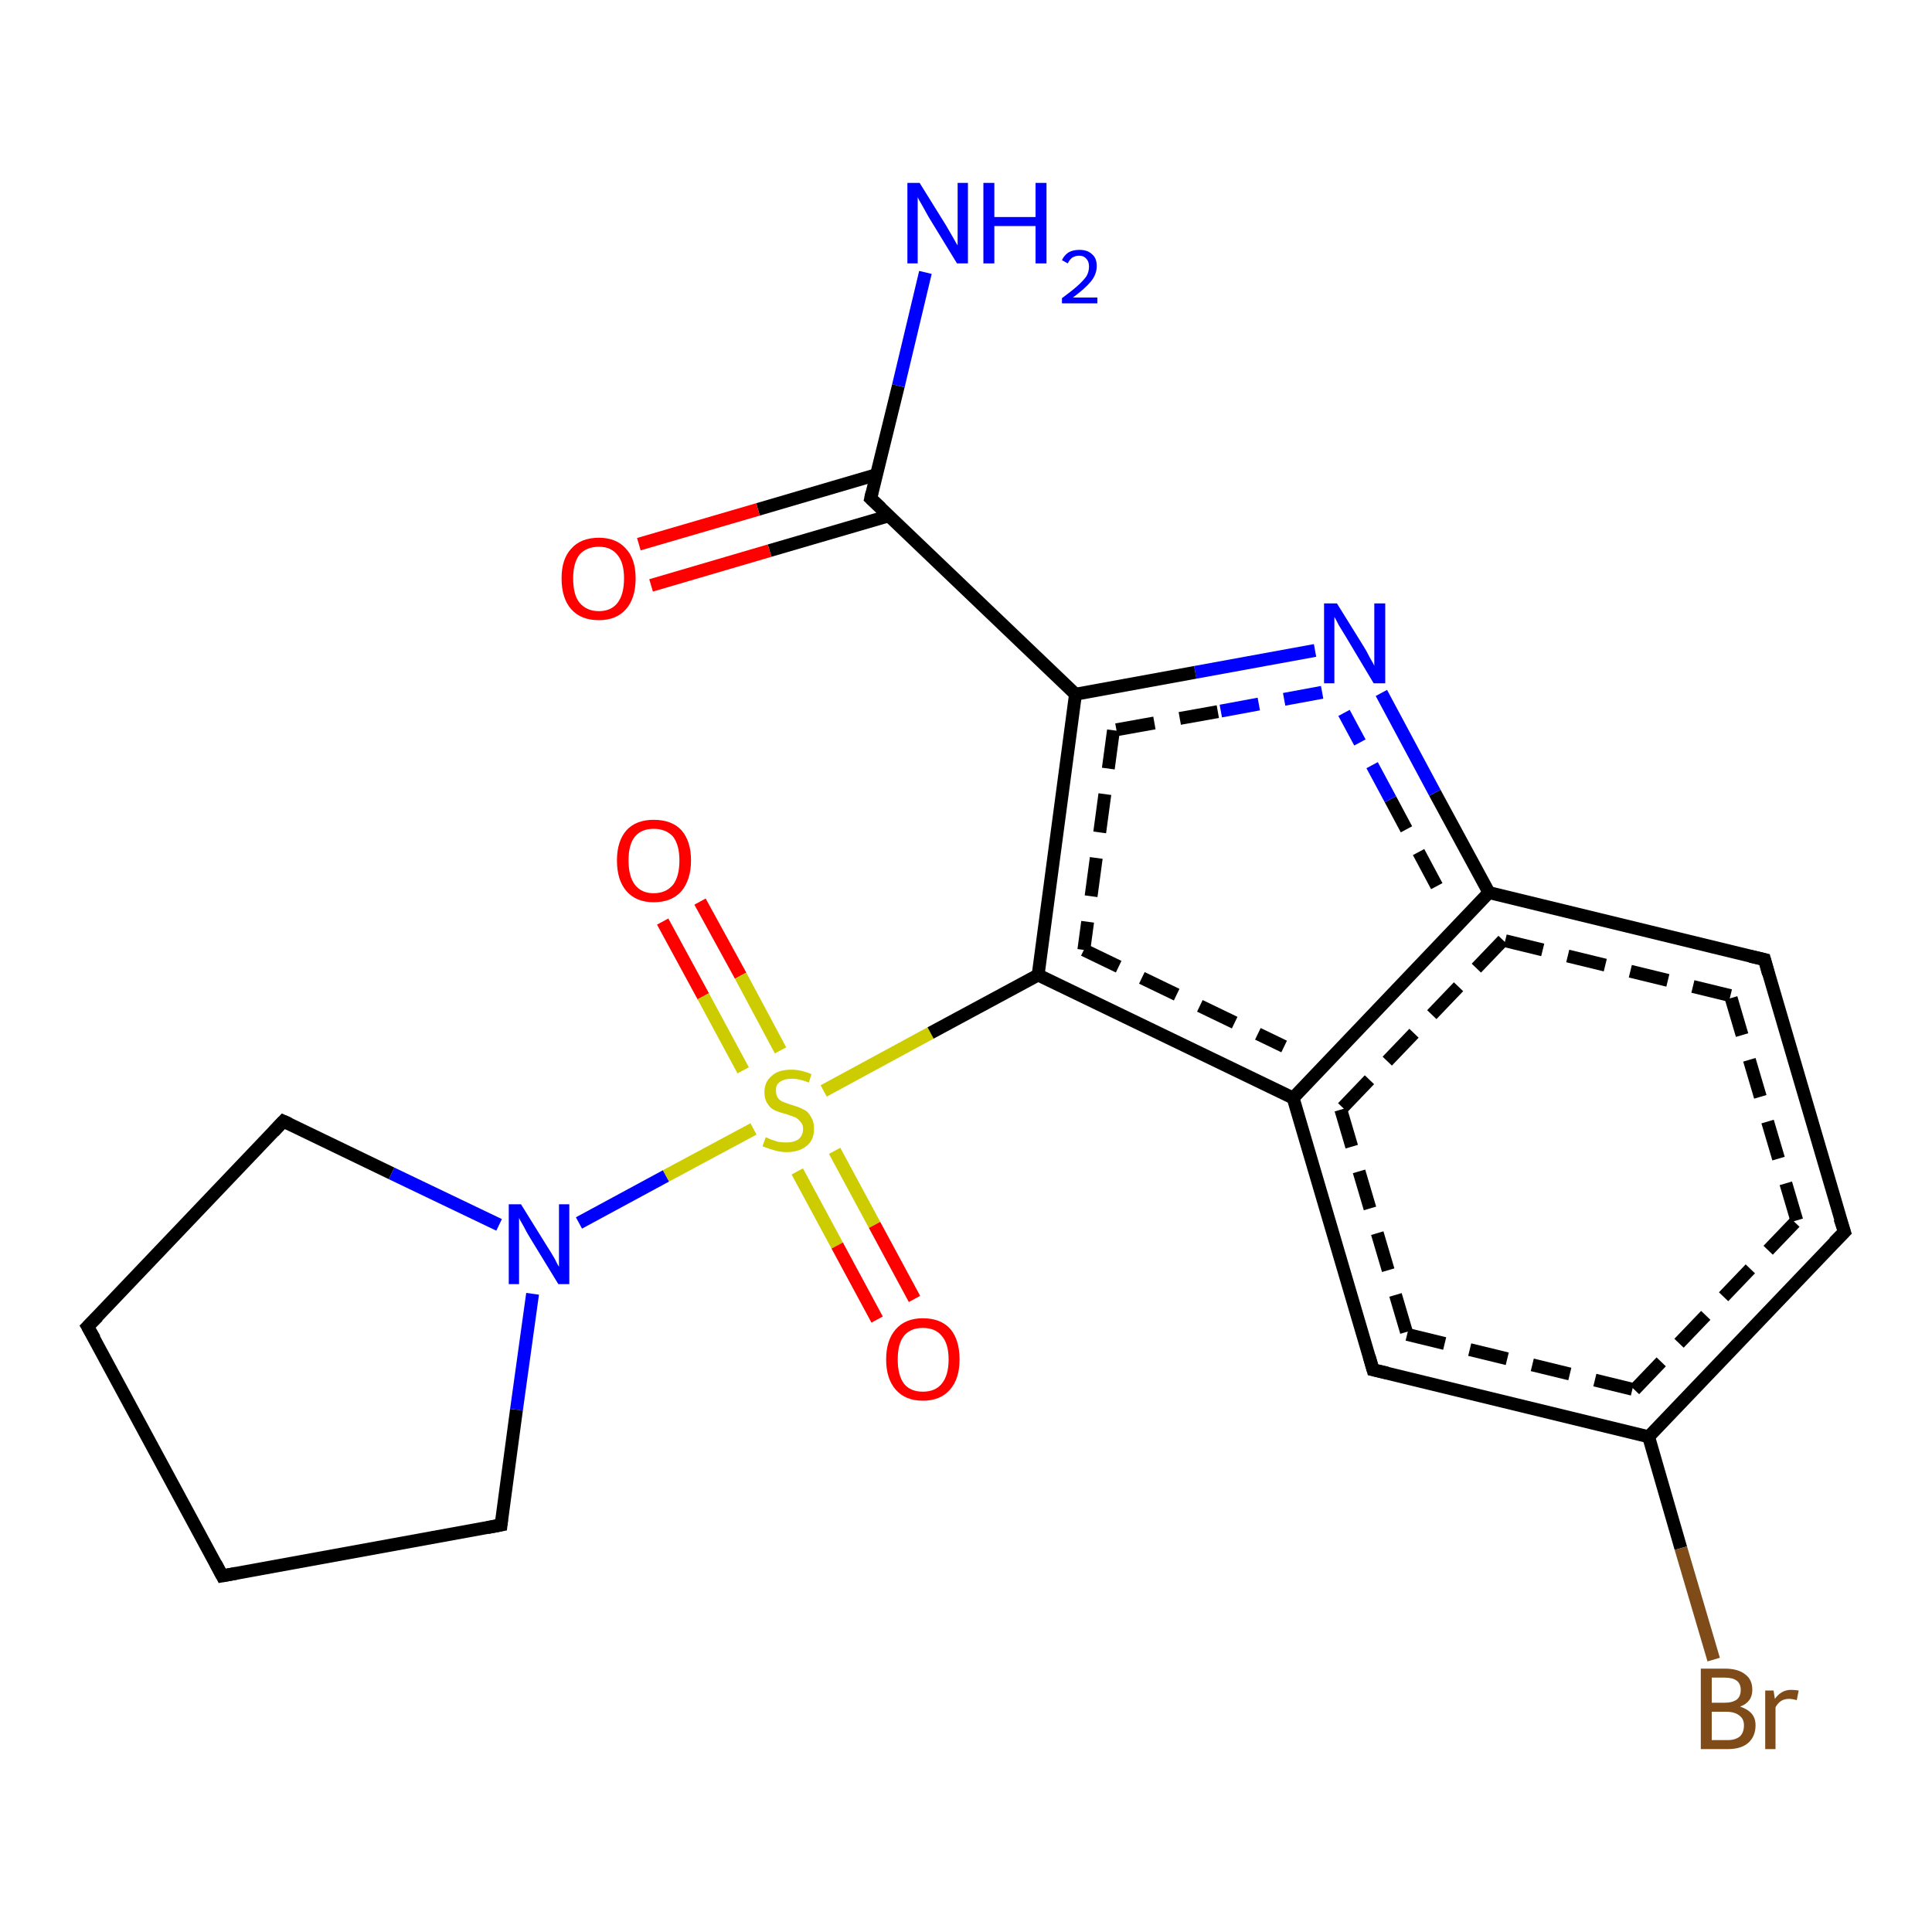 <?xml version='1.0' encoding='iso-8859-1'?>
<svg version='1.1' baseProfile='full'
              xmlns='http://www.w3.org/2000/svg'
                      xmlns:rdkit='http://www.rdkit.org/xml'
                      xmlns:xlink='http://www.w3.org/1999/xlink'
                  xml:space='preserve'
width='300px' height='300px' viewBox='0 0 300 300'>
<!-- END OF HEADER -->
<rect style='opacity:1.0;fill:#FFFFFF;stroke:none' width='300.0' height='300.0' x='0.0' y='0.0'> </rect>
<path class='bond-0 atom-0 atom-1' d='M 108.7,140.0 L 115.0,151.5' style='fill:none;fill-rule:evenodd;stroke:#FF0000;stroke-width:2.0px;stroke-linecap:butt;stroke-linejoin:miter;stroke-opacity:1' />
<path class='bond-0 atom-0 atom-1' d='M 115.0,151.5 L 121.2,163.1' style='fill:none;fill-rule:evenodd;stroke:#CCCC00;stroke-width:2.0px;stroke-linecap:butt;stroke-linejoin:miter;stroke-opacity:1' />
<path class='bond-0 atom-0 atom-1' d='M 102.9,143.1 L 109.2,154.7' style='fill:none;fill-rule:evenodd;stroke:#FF0000;stroke-width:2.0px;stroke-linecap:butt;stroke-linejoin:miter;stroke-opacity:1' />
<path class='bond-0 atom-0 atom-1' d='M 109.2,154.7 L 115.4,166.2' style='fill:none;fill-rule:evenodd;stroke:#CCCC00;stroke-width:2.0px;stroke-linecap:butt;stroke-linejoin:miter;stroke-opacity:1' />
<path class='bond-1 atom-1 atom-2' d='M 123.8,181.9 L 130.0,193.4' style='fill:none;fill-rule:evenodd;stroke:#CCCC00;stroke-width:2.0px;stroke-linecap:butt;stroke-linejoin:miter;stroke-opacity:1' />
<path class='bond-1 atom-1 atom-2' d='M 130.0,193.4 L 136.2,204.9' style='fill:none;fill-rule:evenodd;stroke:#FF0000;stroke-width:2.0px;stroke-linecap:butt;stroke-linejoin:miter;stroke-opacity:1' />
<path class='bond-1 atom-1 atom-2' d='M 129.6,178.7 L 135.8,190.2' style='fill:none;fill-rule:evenodd;stroke:#CCCC00;stroke-width:2.0px;stroke-linecap:butt;stroke-linejoin:miter;stroke-opacity:1' />
<path class='bond-1 atom-1 atom-2' d='M 135.8,190.2 L 142.0,201.7' style='fill:none;fill-rule:evenodd;stroke:#FF0000;stroke-width:2.0px;stroke-linecap:butt;stroke-linejoin:miter;stroke-opacity:1' />
<path class='bond-2 atom-1 atom-3' d='M 127.9,169.4 L 144.5,160.4' style='fill:none;fill-rule:evenodd;stroke:#CCCC00;stroke-width:2.0px;stroke-linecap:butt;stroke-linejoin:miter;stroke-opacity:1' />
<path class='bond-2 atom-1 atom-3' d='M 144.5,160.4 L 161.2,151.4' style='fill:none;fill-rule:evenodd;stroke:#000000;stroke-width:2.0px;stroke-linecap:butt;stroke-linejoin:miter;stroke-opacity:1' />
<path class='bond-3 atom-3 atom-4' d='M 161.2,151.4 L 200.8,170.5' style='fill:none;fill-rule:evenodd;stroke:#000000;stroke-width:2.0px;stroke-linecap:butt;stroke-linejoin:miter;stroke-opacity:1' />
<path class='bond-3 atom-3 atom-4' d='M 168.3,147.5 L 199.4,162.5' style='fill:none;fill-rule:evenodd;stroke:#000000;stroke-width:2.0px;stroke-linecap:butt;stroke-linejoin:miter;stroke-opacity:1;stroke-dasharray:6,4' />
<path class='bond-4 atom-4 atom-5' d='M 200.8,170.5 L 213.2,212.7' style='fill:none;fill-rule:evenodd;stroke:#000000;stroke-width:2.0px;stroke-linecap:butt;stroke-linejoin:miter;stroke-opacity:1' />
<path class='bond-4 atom-4 atom-5' d='M 208.2,172.3 L 218.5,207.2' style='fill:none;fill-rule:evenodd;stroke:#000000;stroke-width:2.0px;stroke-linecap:butt;stroke-linejoin:miter;stroke-opacity:1;stroke-dasharray:6,4' />
<path class='bond-5 atom-5 atom-6' d='M 213.2,212.7 L 256.0,223.1' style='fill:none;fill-rule:evenodd;stroke:#000000;stroke-width:2.0px;stroke-linecap:butt;stroke-linejoin:miter;stroke-opacity:1' />
<path class='bond-5 atom-5 atom-6' d='M 218.5,207.2 L 253.8,215.8' style='fill:none;fill-rule:evenodd;stroke:#000000;stroke-width:2.0px;stroke-linecap:butt;stroke-linejoin:miter;stroke-opacity:1;stroke-dasharray:6,4' />
<path class='bond-6 atom-6 atom-7' d='M 256.0,223.1 L 261.0,240.4' style='fill:none;fill-rule:evenodd;stroke:#000000;stroke-width:2.0px;stroke-linecap:butt;stroke-linejoin:miter;stroke-opacity:1' />
<path class='bond-6 atom-6 atom-7' d='M 261.0,240.4 L 266.1,257.7' style='fill:none;fill-rule:evenodd;stroke:#7F4C19;stroke-width:2.0px;stroke-linecap:butt;stroke-linejoin:miter;stroke-opacity:1' />
<path class='bond-7 atom-6 atom-8' d='M 256.0,223.1 L 286.4,191.3' style='fill:none;fill-rule:evenodd;stroke:#000000;stroke-width:2.0px;stroke-linecap:butt;stroke-linejoin:miter;stroke-opacity:1' />
<path class='bond-7 atom-6 atom-8' d='M 253.8,215.8 L 279.0,189.5' style='fill:none;fill-rule:evenodd;stroke:#000000;stroke-width:2.0px;stroke-linecap:butt;stroke-linejoin:miter;stroke-opacity:1;stroke-dasharray:6,4' />
<path class='bond-8 atom-8 atom-9' d='M 286.4,191.3 L 274.0,149.0' style='fill:none;fill-rule:evenodd;stroke:#000000;stroke-width:2.0px;stroke-linecap:butt;stroke-linejoin:miter;stroke-opacity:1' />
<path class='bond-8 atom-8 atom-9' d='M 279.0,189.5 L 268.7,154.6' style='fill:none;fill-rule:evenodd;stroke:#000000;stroke-width:2.0px;stroke-linecap:butt;stroke-linejoin:miter;stroke-opacity:1;stroke-dasharray:6,4' />
<path class='bond-9 atom-9 atom-10' d='M 274.0,149.0 L 231.2,138.6' style='fill:none;fill-rule:evenodd;stroke:#000000;stroke-width:2.0px;stroke-linecap:butt;stroke-linejoin:miter;stroke-opacity:1' />
<path class='bond-9 atom-9 atom-10' d='M 268.7,154.6 L 233.4,146.0' style='fill:none;fill-rule:evenodd;stroke:#000000;stroke-width:2.0px;stroke-linecap:butt;stroke-linejoin:miter;stroke-opacity:1;stroke-dasharray:6,4' />
<path class='bond-10 atom-10 atom-11' d='M 231.2,138.6 L 222.8,123.1' style='fill:none;fill-rule:evenodd;stroke:#000000;stroke-width:2.0px;stroke-linecap:butt;stroke-linejoin:miter;stroke-opacity:1' />
<path class='bond-10 atom-10 atom-11' d='M 222.8,123.1 L 214.5,107.6' style='fill:none;fill-rule:evenodd;stroke:#0000FF;stroke-width:2.0px;stroke-linecap:butt;stroke-linejoin:miter;stroke-opacity:1' />
<path class='bond-10 atom-10 atom-11' d='M 223.1,137.6 L 215.9,124.1' style='fill:none;fill-rule:evenodd;stroke:#000000;stroke-width:2.0px;stroke-linecap:butt;stroke-linejoin:miter;stroke-opacity:1;stroke-dasharray:6,4' />
<path class='bond-10 atom-10 atom-11' d='M 215.9,124.1 L 208.7,110.7' style='fill:none;fill-rule:evenodd;stroke:#0000FF;stroke-width:2.0px;stroke-linecap:butt;stroke-linejoin:miter;stroke-opacity:1;stroke-dasharray:6,4' />
<path class='bond-11 atom-11 atom-12' d='M 204.2,101.0 L 185.6,104.4' style='fill:none;fill-rule:evenodd;stroke:#0000FF;stroke-width:2.0px;stroke-linecap:butt;stroke-linejoin:miter;stroke-opacity:1' />
<path class='bond-11 atom-11 atom-12' d='M 185.6,104.4 L 167.0,107.8' style='fill:none;fill-rule:evenodd;stroke:#000000;stroke-width:2.0px;stroke-linecap:butt;stroke-linejoin:miter;stroke-opacity:1' />
<path class='bond-11 atom-11 atom-12' d='M 205.3,107.5 L 189.1,110.5' style='fill:none;fill-rule:evenodd;stroke:#0000FF;stroke-width:2.0px;stroke-linecap:butt;stroke-linejoin:miter;stroke-opacity:1;stroke-dasharray:6,4' />
<path class='bond-11 atom-11 atom-12' d='M 189.1,110.5 L 172.9,113.4' style='fill:none;fill-rule:evenodd;stroke:#000000;stroke-width:2.0px;stroke-linecap:butt;stroke-linejoin:miter;stroke-opacity:1;stroke-dasharray:6,4' />
<path class='bond-12 atom-12 atom-13' d='M 167.0,107.8 L 135.2,77.4' style='fill:none;fill-rule:evenodd;stroke:#000000;stroke-width:2.0px;stroke-linecap:butt;stroke-linejoin:miter;stroke-opacity:1' />
<path class='bond-13 atom-13 atom-14' d='M 136.1,73.7 L 117.7,79.1' style='fill:none;fill-rule:evenodd;stroke:#000000;stroke-width:2.0px;stroke-linecap:butt;stroke-linejoin:miter;stroke-opacity:1' />
<path class='bond-13 atom-13 atom-14' d='M 117.7,79.1 L 99.2,84.5' style='fill:none;fill-rule:evenodd;stroke:#FF0000;stroke-width:2.0px;stroke-linecap:butt;stroke-linejoin:miter;stroke-opacity:1' />
<path class='bond-13 atom-13 atom-14' d='M 138.0,80.1 L 119.5,85.5' style='fill:none;fill-rule:evenodd;stroke:#000000;stroke-width:2.0px;stroke-linecap:butt;stroke-linejoin:miter;stroke-opacity:1' />
<path class='bond-13 atom-13 atom-14' d='M 119.5,85.5 L 101.1,90.9' style='fill:none;fill-rule:evenodd;stroke:#FF0000;stroke-width:2.0px;stroke-linecap:butt;stroke-linejoin:miter;stroke-opacity:1' />
<path class='bond-14 atom-13 atom-15' d='M 135.2,77.4 L 139.5,59.9' style='fill:none;fill-rule:evenodd;stroke:#000000;stroke-width:2.0px;stroke-linecap:butt;stroke-linejoin:miter;stroke-opacity:1' />
<path class='bond-14 atom-13 atom-15' d='M 139.5,59.9 L 143.7,42.3' style='fill:none;fill-rule:evenodd;stroke:#0000FF;stroke-width:2.0px;stroke-linecap:butt;stroke-linejoin:miter;stroke-opacity:1' />
<path class='bond-15 atom-1 atom-16' d='M 117.0,175.3 L 103.4,182.6' style='fill:none;fill-rule:evenodd;stroke:#CCCC00;stroke-width:2.0px;stroke-linecap:butt;stroke-linejoin:miter;stroke-opacity:1' />
<path class='bond-15 atom-1 atom-16' d='M 103.4,182.6 L 89.9,189.9' style='fill:none;fill-rule:evenodd;stroke:#0000FF;stroke-width:2.0px;stroke-linecap:butt;stroke-linejoin:miter;stroke-opacity:1' />
<path class='bond-16 atom-16 atom-17' d='M 82.7,200.9 L 80.2,218.9' style='fill:none;fill-rule:evenodd;stroke:#0000FF;stroke-width:2.0px;stroke-linecap:butt;stroke-linejoin:miter;stroke-opacity:1' />
<path class='bond-16 atom-16 atom-17' d='M 80.2,218.9 L 77.8,236.8' style='fill:none;fill-rule:evenodd;stroke:#000000;stroke-width:2.0px;stroke-linecap:butt;stroke-linejoin:miter;stroke-opacity:1' />
<path class='bond-17 atom-17 atom-18' d='M 77.8,236.8 L 34.5,244.7' style='fill:none;fill-rule:evenodd;stroke:#000000;stroke-width:2.0px;stroke-linecap:butt;stroke-linejoin:miter;stroke-opacity:1' />
<path class='bond-18 atom-18 atom-19' d='M 34.5,244.7 L 13.6,206.0' style='fill:none;fill-rule:evenodd;stroke:#000000;stroke-width:2.0px;stroke-linecap:butt;stroke-linejoin:miter;stroke-opacity:1' />
<path class='bond-19 atom-19 atom-20' d='M 13.6,206.0 L 44.0,174.1' style='fill:none;fill-rule:evenodd;stroke:#000000;stroke-width:2.0px;stroke-linecap:butt;stroke-linejoin:miter;stroke-opacity:1' />
<path class='bond-20 atom-10 atom-4' d='M 231.2,138.6 L 200.8,170.5' style='fill:none;fill-rule:evenodd;stroke:#000000;stroke-width:2.0px;stroke-linecap:butt;stroke-linejoin:miter;stroke-opacity:1' />
<path class='bond-20 atom-10 atom-4' d='M 233.4,146.0 L 208.2,172.3' style='fill:none;fill-rule:evenodd;stroke:#000000;stroke-width:2.0px;stroke-linecap:butt;stroke-linejoin:miter;stroke-opacity:1;stroke-dasharray:6,4' />
<path class='bond-21 atom-12 atom-3' d='M 167.0,107.8 L 161.2,151.4' style='fill:none;fill-rule:evenodd;stroke:#000000;stroke-width:2.0px;stroke-linecap:butt;stroke-linejoin:miter;stroke-opacity:1' />
<path class='bond-21 atom-12 atom-3' d='M 172.9,113.4 L 168.3,147.5' style='fill:none;fill-rule:evenodd;stroke:#000000;stroke-width:2.0px;stroke-linecap:butt;stroke-linejoin:miter;stroke-opacity:1;stroke-dasharray:6,4' />
<path class='bond-22 atom-20 atom-16' d='M 44.0,174.1 L 60.8,182.2' style='fill:none;fill-rule:evenodd;stroke:#000000;stroke-width:2.0px;stroke-linecap:butt;stroke-linejoin:miter;stroke-opacity:1' />
<path class='bond-22 atom-20 atom-16' d='M 60.8,182.2 L 77.5,190.2' style='fill:none;fill-rule:evenodd;stroke:#0000FF;stroke-width:2.0px;stroke-linecap:butt;stroke-linejoin:miter;stroke-opacity:1' />
<path d='M 212.6,210.6 L 213.2,212.7 L 215.4,213.2' style='fill:none;stroke:#000000;stroke-width:2.0px;stroke-linecap:butt;stroke-linejoin:miter;stroke-opacity:1;' />
<path d='M 284.8,192.9 L 286.4,191.3 L 285.7,189.2' style='fill:none;stroke:#000000;stroke-width:2.0px;stroke-linecap:butt;stroke-linejoin:miter;stroke-opacity:1;' />
<path d='M 274.6,151.2 L 274.0,149.0 L 271.8,148.5' style='fill:none;stroke:#000000;stroke-width:2.0px;stroke-linecap:butt;stroke-linejoin:miter;stroke-opacity:1;' />
<path d='M 136.8,78.9 L 135.2,77.4 L 135.4,76.5' style='fill:none;stroke:#000000;stroke-width:2.0px;stroke-linecap:butt;stroke-linejoin:miter;stroke-opacity:1;' />
<path d='M 77.9,235.9 L 77.8,236.8 L 75.7,237.2' style='fill:none;stroke:#000000;stroke-width:2.0px;stroke-linecap:butt;stroke-linejoin:miter;stroke-opacity:1;' />
<path d='M 36.7,244.3 L 34.5,244.7 L 33.5,242.8' style='fill:none;stroke:#000000;stroke-width:2.0px;stroke-linecap:butt;stroke-linejoin:miter;stroke-opacity:1;' />
<path d='M 14.7,207.9 L 13.6,206.0 L 15.2,204.4' style='fill:none;stroke:#000000;stroke-width:2.0px;stroke-linecap:butt;stroke-linejoin:miter;stroke-opacity:1;' />
<path d='M 42.5,175.7 L 44.0,174.1 L 44.9,174.5' style='fill:none;stroke:#000000;stroke-width:2.0px;stroke-linecap:butt;stroke-linejoin:miter;stroke-opacity:1;' />
<path class='atom-0' d='M 95.8 133.6
Q 95.8 130.6, 97.3 128.9
Q 98.8 127.3, 101.5 127.3
Q 104.3 127.3, 105.8 128.9
Q 107.3 130.6, 107.3 133.6
Q 107.3 136.6, 105.8 138.4
Q 104.3 140.1, 101.5 140.1
Q 98.8 140.1, 97.3 138.4
Q 95.8 136.7, 95.8 133.6
M 101.5 138.7
Q 103.4 138.7, 104.5 137.4
Q 105.5 136.1, 105.5 133.6
Q 105.5 131.2, 104.5 129.9
Q 103.4 128.7, 101.5 128.7
Q 99.6 128.7, 98.6 129.9
Q 97.6 131.1, 97.6 133.6
Q 97.6 136.1, 98.6 137.4
Q 99.6 138.7, 101.5 138.7
' fill='#FF0000'/>
<path class='atom-1' d='M 118.9 176.6
Q 119.0 176.6, 119.6 176.9
Q 120.2 177.1, 120.8 177.3
Q 121.5 177.4, 122.1 177.4
Q 123.3 177.4, 124.0 176.9
Q 124.7 176.3, 124.7 175.3
Q 124.7 174.6, 124.3 174.2
Q 124.0 173.8, 123.5 173.5
Q 122.9 173.3, 122.1 173.0
Q 120.9 172.7, 120.3 172.4
Q 119.6 172.1, 119.2 171.4
Q 118.7 170.7, 118.7 169.6
Q 118.7 168.0, 119.8 167.1
Q 120.8 166.1, 122.9 166.1
Q 124.4 166.1, 126.0 166.8
L 125.6 168.1
Q 124.1 167.5, 123.0 167.5
Q 121.8 167.5, 121.1 168.0
Q 120.4 168.5, 120.5 169.4
Q 120.5 170.1, 120.8 170.5
Q 121.1 170.9, 121.6 171.1
Q 122.1 171.3, 123.0 171.6
Q 124.1 171.9, 124.8 172.3
Q 125.5 172.6, 125.9 173.4
Q 126.4 174.1, 126.4 175.3
Q 126.4 177.0, 125.3 177.9
Q 124.1 178.9, 122.2 178.9
Q 121.1 178.9, 120.2 178.6
Q 119.4 178.4, 118.4 178.0
L 118.9 176.6
' fill='#CCCC00'/>
<path class='atom-2' d='M 137.6 211.1
Q 137.6 208.1, 139.1 206.4
Q 140.6 204.7, 143.3 204.7
Q 146.1 204.7, 147.6 206.4
Q 149.0 208.1, 149.0 211.1
Q 149.0 214.1, 147.5 215.8
Q 146.0 217.5, 143.3 217.5
Q 140.6 217.5, 139.1 215.8
Q 137.6 214.1, 137.6 211.1
M 143.3 216.1
Q 145.2 216.1, 146.2 214.9
Q 147.3 213.6, 147.3 211.1
Q 147.3 208.6, 146.2 207.4
Q 145.2 206.2, 143.3 206.2
Q 141.4 206.2, 140.4 207.4
Q 139.4 208.6, 139.4 211.1
Q 139.4 213.6, 140.4 214.9
Q 141.4 216.1, 143.3 216.1
' fill='#FF0000'/>
<path class='atom-7' d='M 270.2 265.0
Q 271.4 265.4, 272.0 266.1
Q 272.6 266.8, 272.6 267.9
Q 272.6 269.6, 271.5 270.6
Q 270.4 271.6, 268.3 271.6
L 264.1 271.6
L 264.1 259.1
L 267.8 259.1
Q 269.9 259.1, 271.0 260.0
Q 272.1 260.8, 272.1 262.4
Q 272.1 264.3, 270.2 265.0
M 265.8 260.5
L 265.8 264.4
L 267.8 264.4
Q 269.0 264.4, 269.7 263.9
Q 270.3 263.4, 270.3 262.4
Q 270.3 260.5, 267.8 260.5
L 265.8 260.5
M 268.3 270.2
Q 269.5 270.2, 270.2 269.6
Q 270.8 269.0, 270.8 267.9
Q 270.8 266.9, 270.1 266.4
Q 269.4 265.8, 268.0 265.8
L 265.8 265.8
L 265.8 270.2
L 268.3 270.2
' fill='#7F4C19'/>
<path class='atom-7' d='M 275.4 262.5
L 275.6 263.8
Q 276.6 262.4, 278.1 262.4
Q 278.6 262.4, 279.3 262.5
L 279.0 264.0
Q 278.3 263.8, 277.8 263.8
Q 277.1 263.8, 276.6 264.1
Q 276.1 264.4, 275.7 265.1
L 275.7 271.6
L 274.1 271.6
L 274.1 262.5
L 275.4 262.5
' fill='#7F4C19'/>
<path class='atom-11' d='M 207.6 93.7
L 211.7 100.3
Q 212.1 100.9, 212.7 102.1
Q 213.4 103.3, 213.4 103.4
L 213.4 93.7
L 215.1 93.7
L 215.1 106.1
L 213.3 106.1
L 209.0 98.9
Q 208.5 98.1, 207.9 97.1
Q 207.4 96.1, 207.2 95.8
L 207.2 106.1
L 205.6 106.1
L 205.6 93.7
L 207.6 93.7
' fill='#0000FF'/>
<path class='atom-14' d='M 87.2 89.8
Q 87.2 86.8, 88.7 85.2
Q 90.2 83.5, 93.0 83.5
Q 95.7 83.5, 97.2 85.2
Q 98.7 86.8, 98.7 89.8
Q 98.7 92.9, 97.2 94.6
Q 95.7 96.3, 93.0 96.3
Q 90.2 96.3, 88.7 94.6
Q 87.2 92.9, 87.2 89.8
M 93.0 94.9
Q 94.9 94.9, 95.9 93.6
Q 96.9 92.3, 96.9 89.8
Q 96.9 87.4, 95.9 86.2
Q 94.9 84.9, 93.0 84.9
Q 91.1 84.9, 90.0 86.1
Q 89.0 87.4, 89.0 89.8
Q 89.0 92.4, 90.0 93.6
Q 91.1 94.9, 93.0 94.9
' fill='#FF0000'/>
<path class='atom-15' d='M 142.8 28.4
L 146.9 35.0
Q 147.3 35.7, 148.0 36.9
Q 148.6 38.0, 148.7 38.1
L 148.7 28.4
L 150.3 28.4
L 150.3 40.9
L 148.6 40.9
L 144.2 33.7
Q 143.7 32.8, 143.2 31.9
Q 142.6 30.9, 142.5 30.6
L 142.5 40.9
L 140.9 40.9
L 140.9 28.4
L 142.8 28.4
' fill='#0000FF'/>
<path class='atom-15' d='M 152.7 28.4
L 154.4 28.4
L 154.4 33.7
L 160.8 33.7
L 160.8 28.4
L 162.5 28.4
L 162.5 40.9
L 160.8 40.9
L 160.8 35.1
L 154.4 35.1
L 154.4 40.9
L 152.7 40.9
L 152.7 28.4
' fill='#0000FF'/>
<path class='atom-15' d='M 164.9 40.4
Q 165.2 39.7, 165.9 39.2
Q 166.6 38.8, 167.6 38.8
Q 168.9 38.8, 169.6 39.5
Q 170.3 40.1, 170.3 41.3
Q 170.3 42.6, 169.4 43.7
Q 168.5 44.8, 166.6 46.2
L 170.4 46.2
L 170.4 47.1
L 164.9 47.1
L 164.9 46.3
Q 166.4 45.2, 167.3 44.4
Q 168.2 43.6, 168.7 42.9
Q 169.1 42.2, 169.1 41.4
Q 169.1 40.6, 168.7 40.2
Q 168.3 39.7, 167.6 39.7
Q 167.0 39.7, 166.5 40.0
Q 166.1 40.3, 165.8 40.9
L 164.9 40.4
' fill='#0000FF'/>
<path class='atom-16' d='M 80.9 187.0
L 85.0 193.6
Q 85.4 194.2, 86.1 195.4
Q 86.7 196.6, 86.8 196.7
L 86.8 187.0
L 88.4 187.0
L 88.4 199.4
L 86.7 199.4
L 82.3 192.2
Q 81.8 191.4, 81.3 190.4
Q 80.7 189.4, 80.6 189.1
L 80.6 199.4
L 79.0 199.4
L 79.0 187.0
L 80.9 187.0
' fill='#0000FF'/>
</svg>
